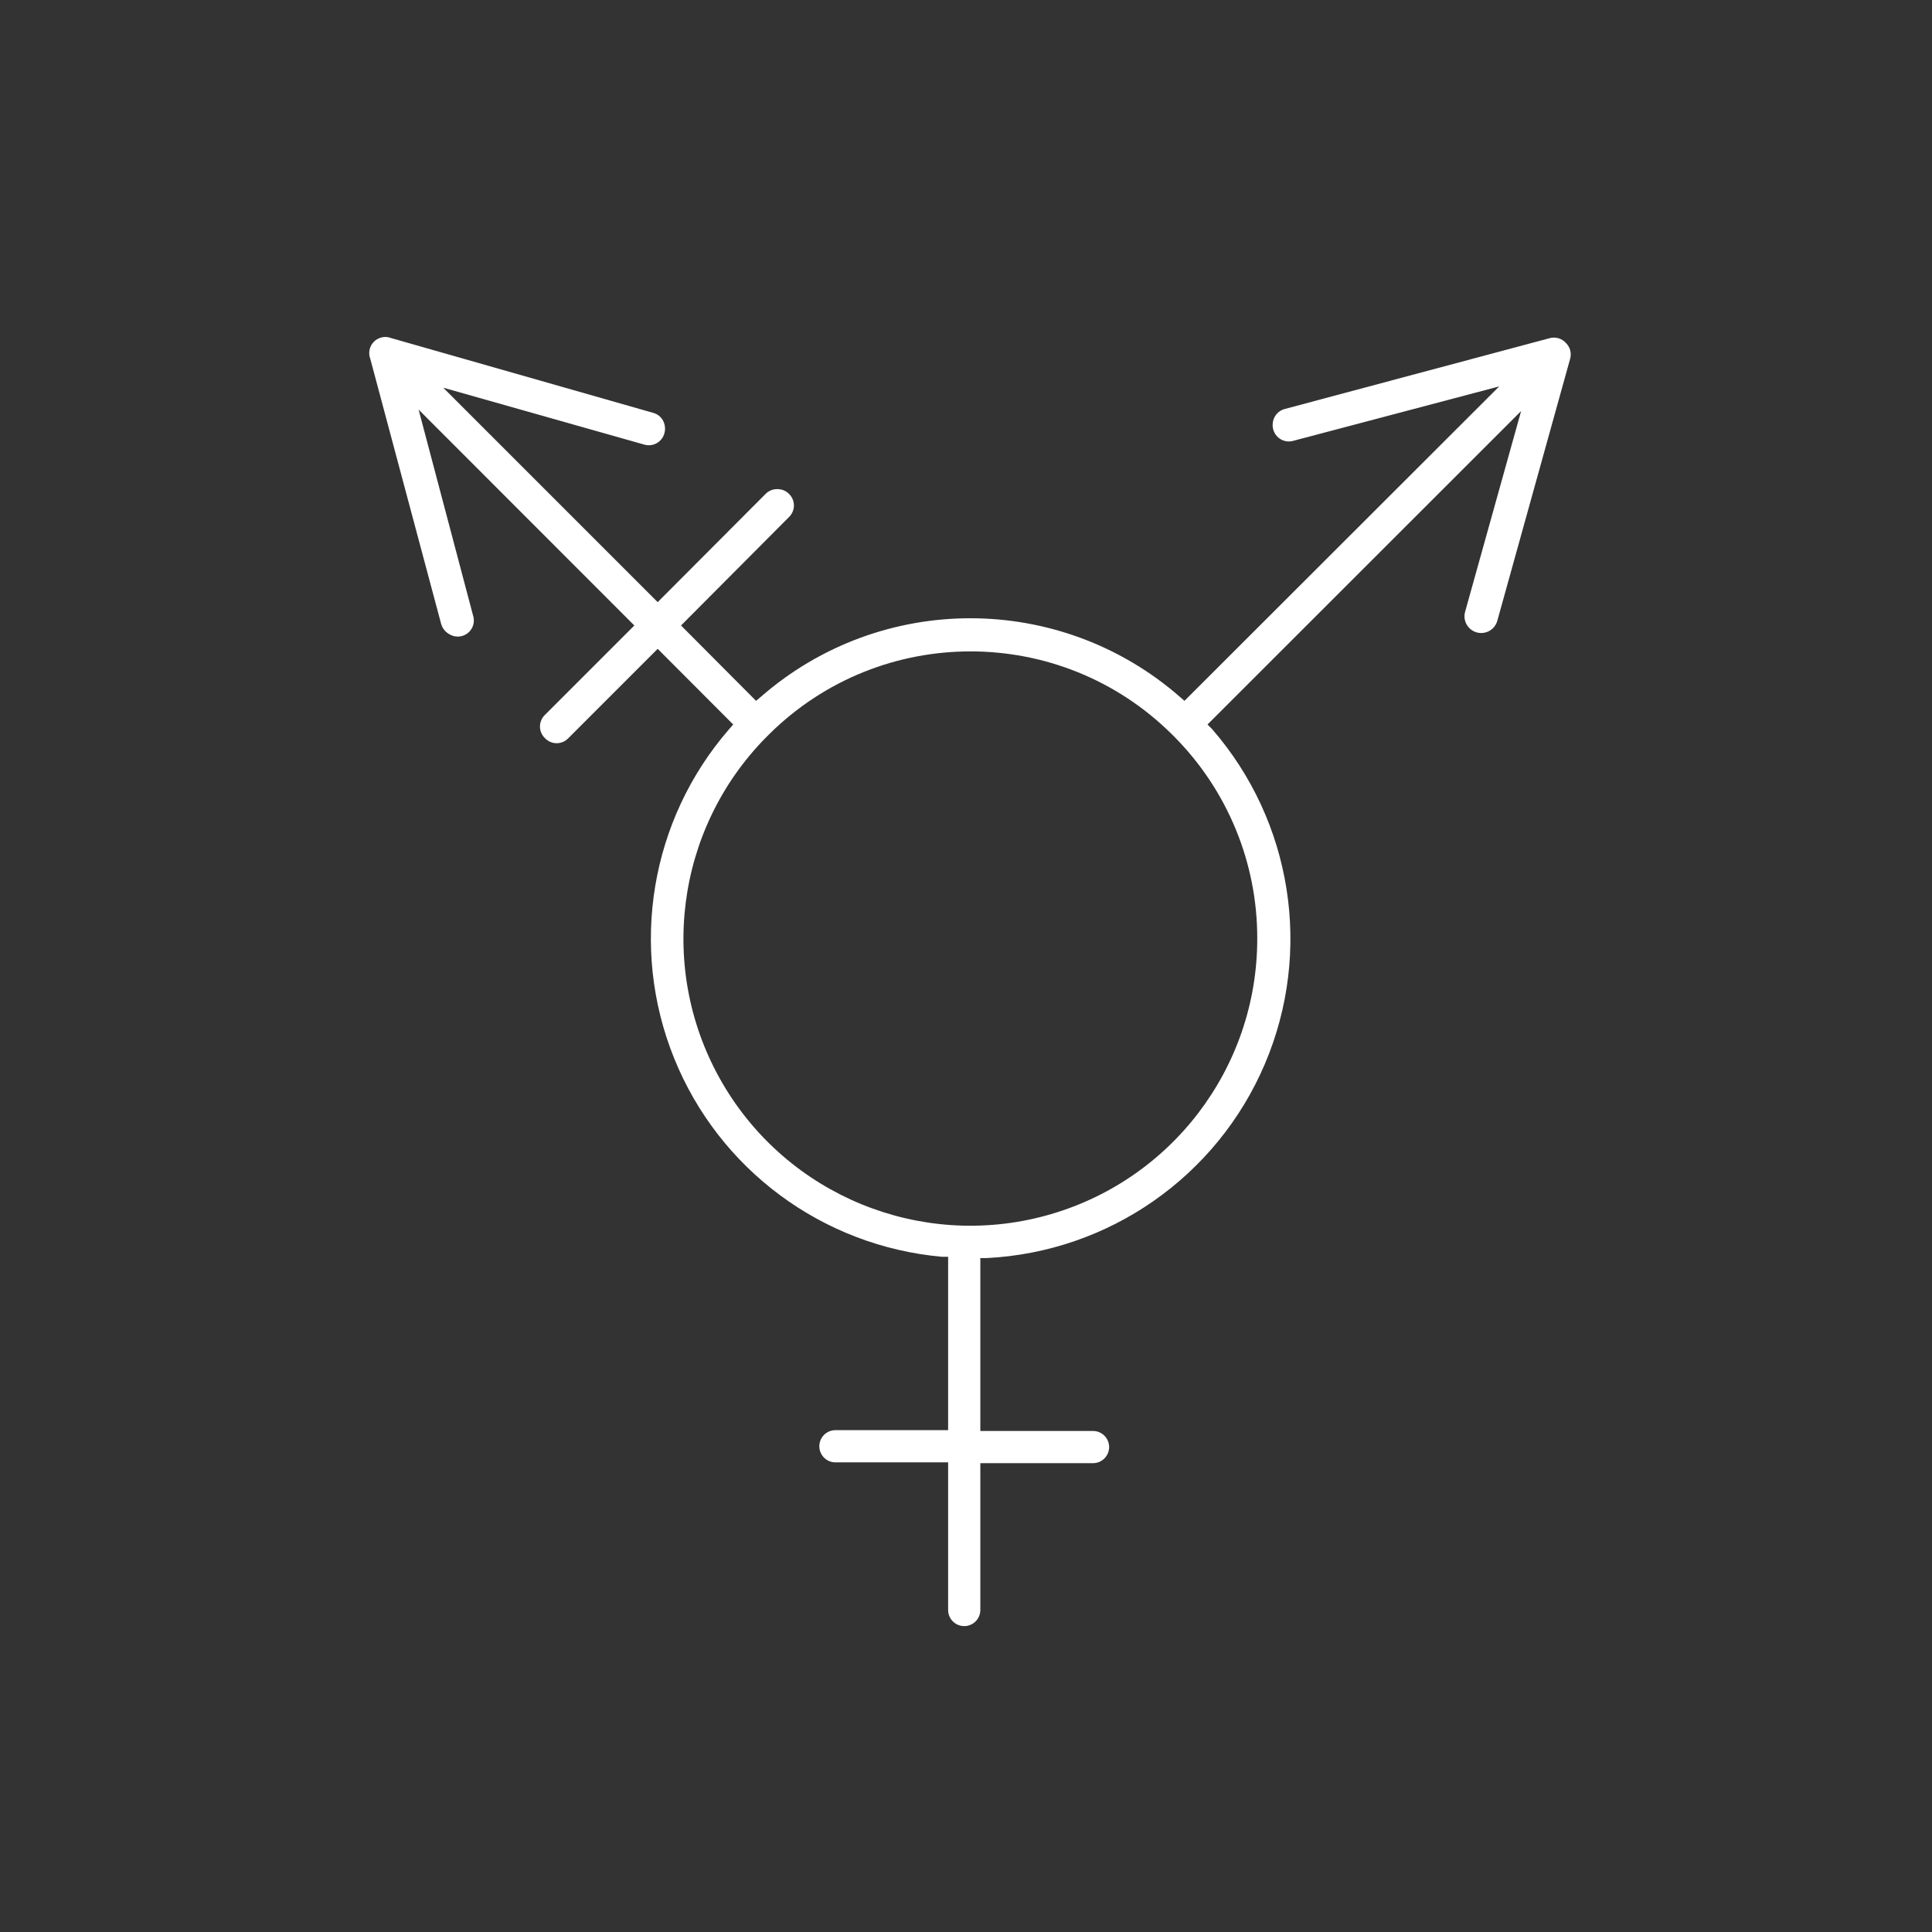 <?xml version="1.0" encoding="UTF-8"?>
<svg width="60px" height="60px" viewBox="0 0 60 60" version="1.1" xmlns="http://www.w3.org/2000/svg" xmlns:xlink="http://www.w3.org/1999/xlink">
    <rect x="0" y="0" width="60" height="60" fill="#333333" stroke="none"/>
    <title>Geschlecht_hover</title>
    <g id="Geschlecht_hover" stroke="none" stroke-width="1" fill="none" fill-rule="evenodd">
        <g id="Geschlechtsidentität" transform="translate(11, 10)" fill="#FFFFFF" fill-rule="nonzero">
            <path d="M37.135,0.5 L37.135,0.5 L28.905,2.7 C28.771,2.733 28.657,2.82 28.59,2.94 C28.524,3.059 28.506,3.198 28.54,3.33 C28.573,3.462 28.658,3.575 28.776,3.643 C28.894,3.711 29.034,3.728 29.165,3.69 L35.56,2 L25.785,11.765 L25.635,11.635 C21.909,8.389 16.361,8.389 12.635,11.635 L12.48,11.765 L12.48,11.765 L10.15,9.425 L10.15,9.425 L13.5,6.06 C13.599,5.966 13.656,5.835 13.656,5.697 C13.656,5.56 13.599,5.429 13.5,5.335 C13.404,5.24 13.275,5.188 13.14,5.19 L13.14,5.19 C13.005,5.188 12.876,5.24 12.78,5.335 L9.425,8.7 L9.425,8.7 L2.765,2.04 L9,3.805 C9.131,3.846 9.274,3.832 9.394,3.764 C9.514,3.697 9.601,3.584 9.635,3.45 C9.67,3.319 9.654,3.179 9.59,3.06 C9.524,2.941 9.412,2.854 9.28,2.82 L1.15,0.5 C0.965,0.427 0.755,0.47 0.614,0.61 C0.473,0.75 0.429,0.96 0.5,1.145 L2.7,9.375 C2.738,9.508 2.825,9.621 2.945,9.69 C3.124,9.805 3.356,9.795 3.523,9.665 C3.691,9.534 3.758,9.311 3.69,9.11 L2,2.72 L8.7,9.425 L8.7,9.425 L5.925,12.2 C5.826,12.294 5.769,12.425 5.769,12.562 C5.769,12.7 5.826,12.831 5.925,12.925 C6.019,13.024 6.15,13.081 6.287,13.081 C6.425,13.081 6.556,13.024 6.65,12.925 L9.425,10.15 L9.425,10.15 L11.77,12.5 L11.635,12.655 C9.197,15.47 8.541,19.413 9.936,22.865 C11.33,26.318 14.541,28.698 18.25,29.03 L18.445,29.03 L18.445,34.415 L14.945,34.415 C14.669,34.415 14.445,34.639 14.445,34.915 C14.445,35.191 14.669,35.415 14.945,35.415 L18.445,35.415 L18.445,40 C18.445,40.276 18.669,40.5 18.945,40.5 C19.221,40.5 19.445,40.276 19.445,40 L19.445,35.44 L22.945,35.44 C23.221,35.44 23.445,35.216 23.445,34.94 C23.445,34.664 23.221,34.44 22.945,34.44 L19.445,34.44 L19.445,29.07 L19.65,29.07 C23.443,28.877 26.793,26.538 28.281,23.044 C29.769,19.55 29.134,15.513 26.645,12.645 L26.5,12.5 L26.5,12.5 L36.24,2.765 L34.5,9 C34.45,9.179 34.499,9.37 34.629,9.503 C34.758,9.636 34.949,9.689 35.129,9.643 C35.308,9.597 35.45,9.459 35.5,9.28 L37.76,1.15 C37.813,0.972 37.763,0.78 37.63,0.65 C37.506,0.512 37.315,0.454 37.135,0.5 Z M28.045,19.14 C28.052,23.169 25.355,26.701 21.467,27.755 C17.579,28.809 13.467,27.123 11.438,23.643 C9.409,20.163 9.967,15.754 12.8,12.89 L12.89,12.8 C16.352,9.373 21.928,9.373 25.39,12.8 L25.465,12.875 C27.12,14.54 28.048,16.793 28.045,19.14 Z" id="Shape"></path>
        </g>
    </g>
</svg>